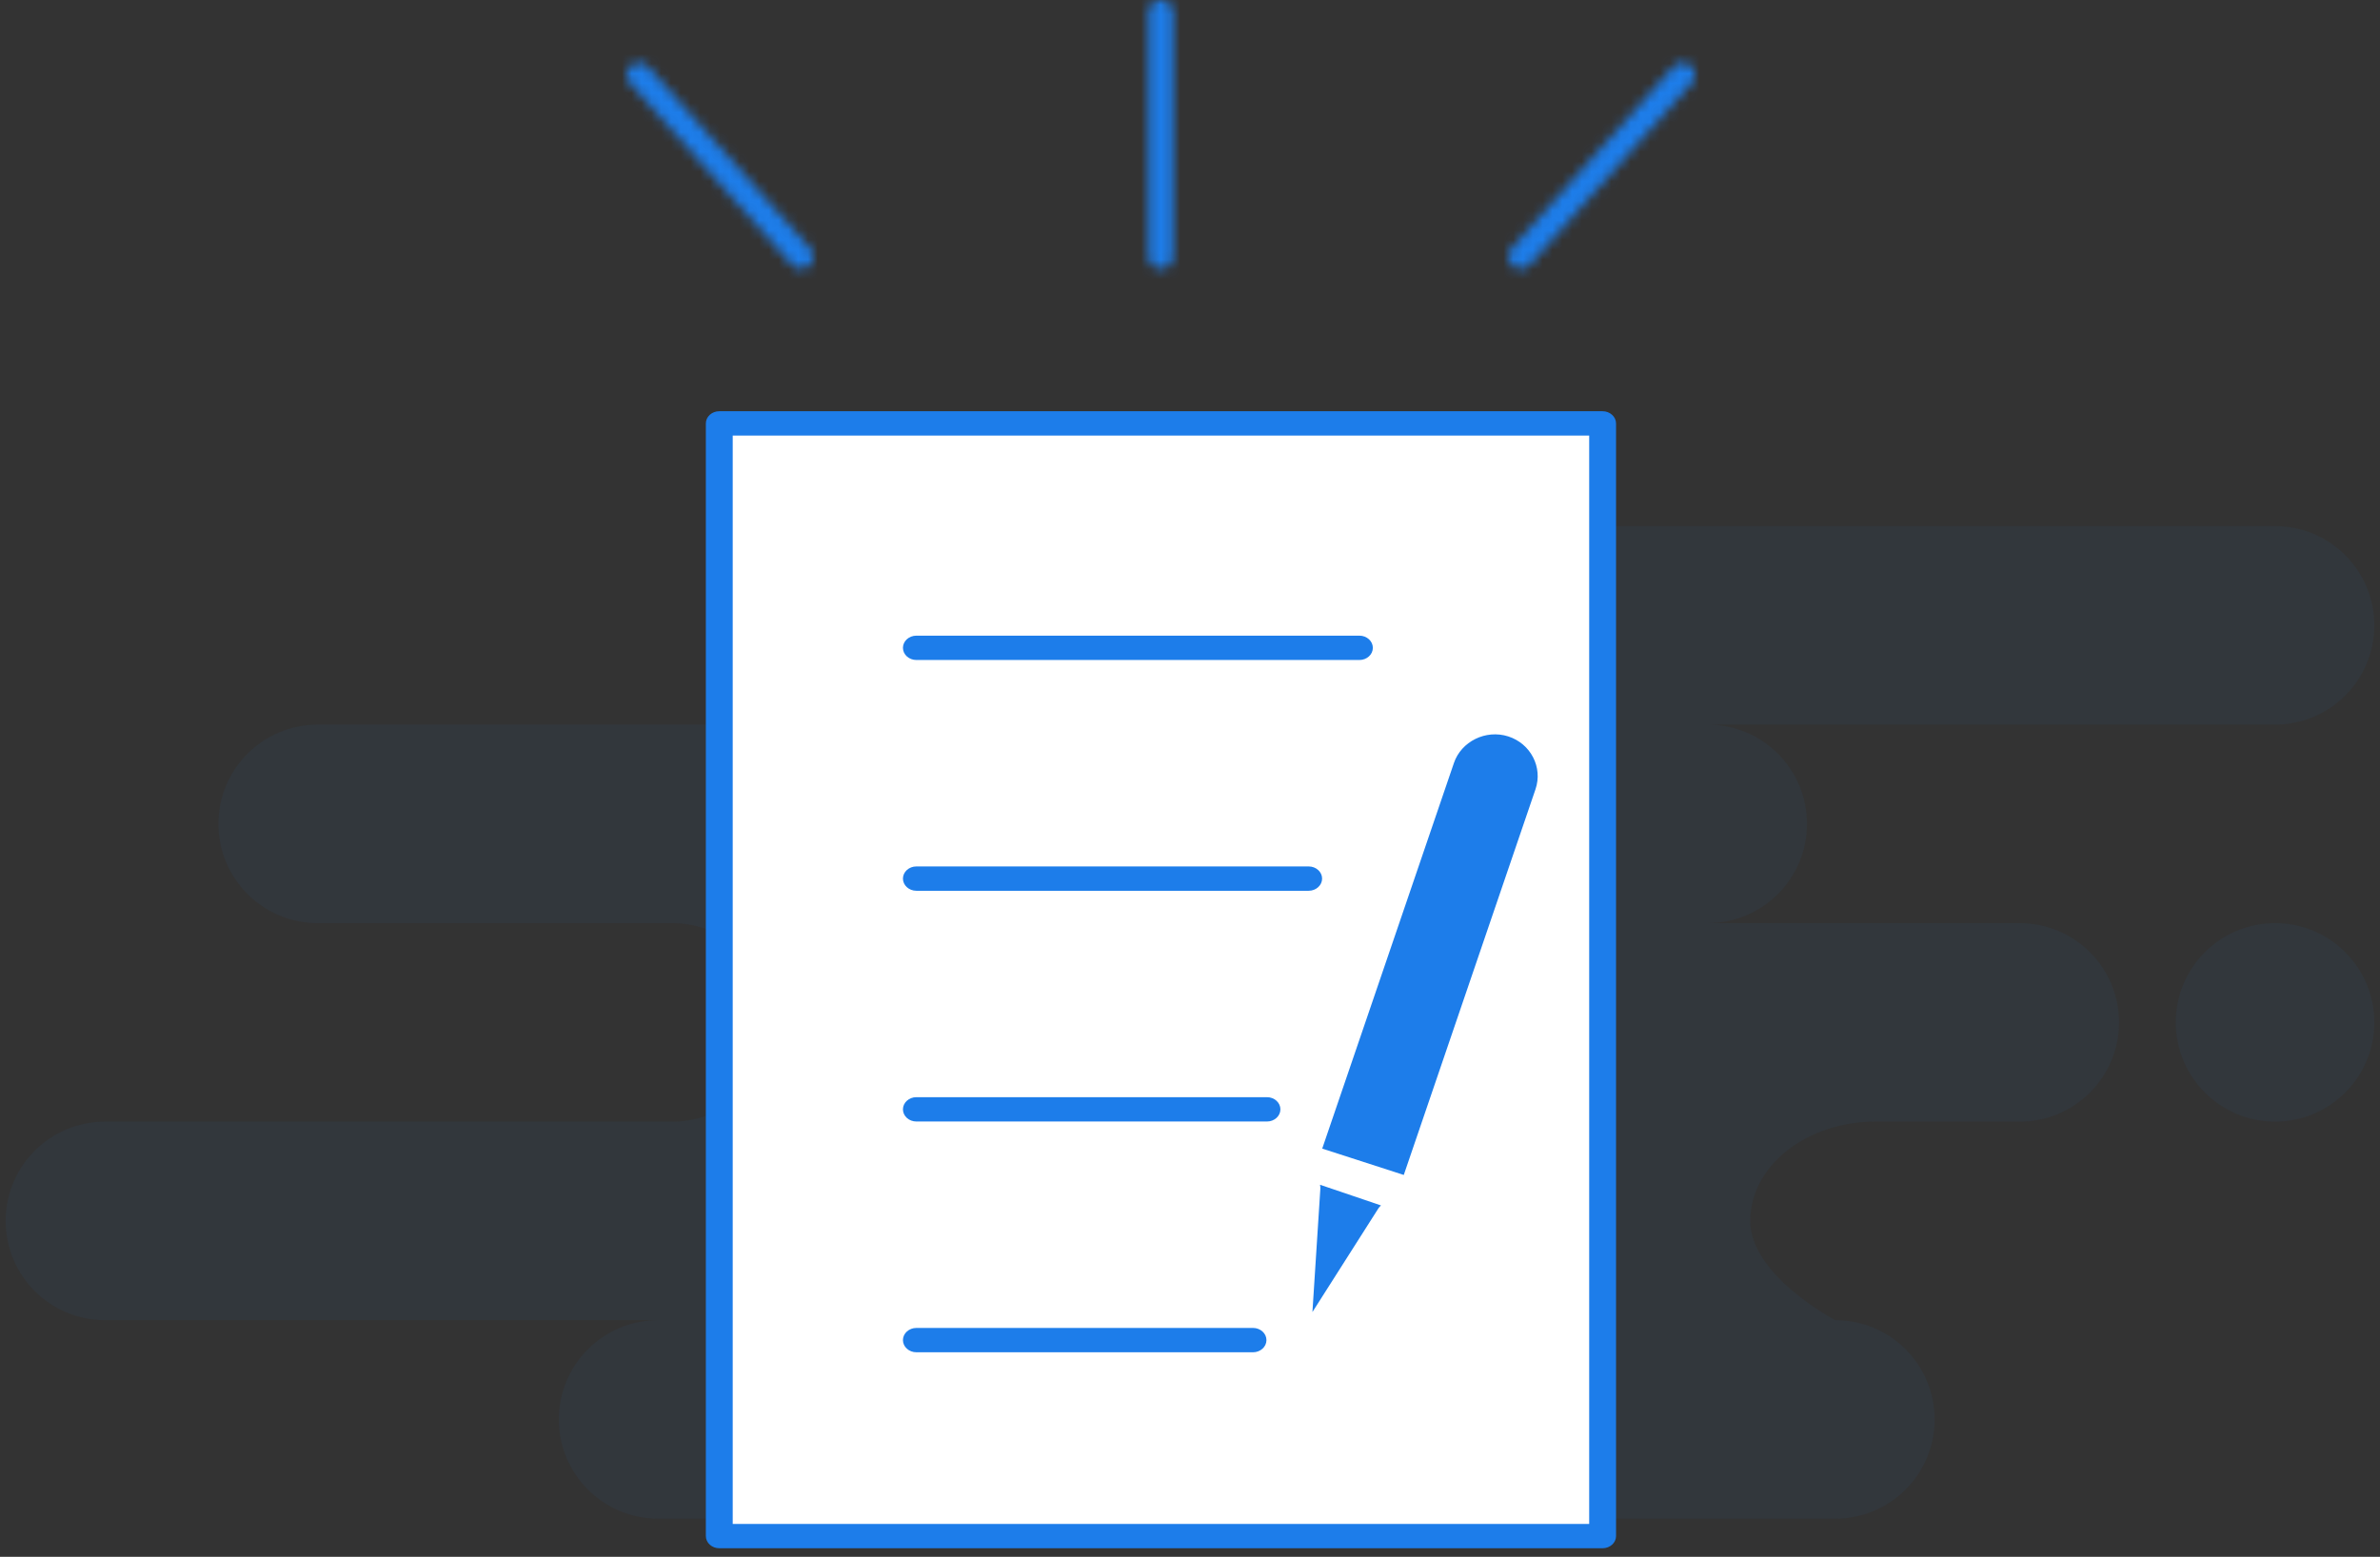 <svg width="243" height="159" viewBox="0 0 243 159" fill="none" xmlns="http://www.w3.org/2000/svg">
<rect x="0" y="0" width="243" height="159" fill="#333333" stroke="none"/>
<path opacity="0.05" fill-rule="evenodd" clip-rule="evenodd" d="M67.193 155.104H187.392C192.991 155.104 197.529 150.566 197.529 144.967C197.529 139.368 192.991 134.83 187.392 134.83C187.392 134.83 178.703 130.291 178.703 124.692C178.703 119.094 184.426 114.555 191.485 114.555H206.219C211.817 114.555 216.356 110.017 216.356 104.418C216.356 98.819 211.817 94.281 206.219 94.281H174.359C179.957 94.281 184.496 89.742 184.496 84.143C184.496 78.545 179.957 74.006 174.359 74.006H232.286C237.884 74.006 242.423 69.468 242.423 63.869C242.423 58.27 237.884 53.732 232.286 53.732H90.364C84.766 53.732 80.227 58.27 80.227 63.869C80.227 69.468 84.766 74.006 90.364 74.006H32.437C26.838 74.006 22.3 78.545 22.3 84.143C22.3 89.742 26.838 94.281 32.437 94.281H68.642C74.24 94.281 78.779 98.819 78.779 104.418C78.779 110.017 74.24 114.555 68.642 114.555H10.714C5.116 114.555 0.577 119.094 0.577 124.692C0.577 130.291 5.116 134.83 10.714 134.83H67.193C61.595 134.83 57.056 139.368 57.056 144.967C57.056 150.566 61.595 155.104 67.193 155.104ZM222.148 104.418C222.148 110.017 226.687 114.555 232.286 114.555C237.884 114.555 242.423 110.017 242.423 104.418C242.423 98.819 237.884 94.281 232.286 94.281C226.687 94.281 222.148 98.819 222.148 104.418Z" fill="#1D7DEA"/>
<mask id="path-2-inside-1" fill="white">
<path fill-rule="evenodd" clip-rule="evenodd" d="M118.522 0C119.213 0 119.772 0.56 119.772 1.25V26.2C119.772 26.891 119.213 27.45 118.522 27.45C117.832 27.45 117.272 26.891 117.272 26.2V1.25C117.272 0.56 117.832 0 118.522 0ZM64.418 6.724C64.934 6.265 65.724 6.31 66.183 6.825L82.711 25.369C83.17 25.884 83.125 26.674 82.61 27.134C82.094 27.593 81.304 27.547 80.845 27.032L64.317 8.489C63.858 7.973 63.903 7.183 64.418 6.724ZM170.862 6.825C171.321 6.31 172.111 6.264 172.627 6.724C173.142 7.183 173.187 7.973 172.728 8.489L156.2 27.032C155.741 27.547 154.951 27.593 154.435 27.134C153.92 26.674 153.875 25.884 154.334 25.369L170.862 6.825Z"/>
</mask>
<path d="M66.183 6.825L65.063 7.823H65.063L66.183 6.825ZM64.418 6.724L65.416 7.844H65.416L64.418 6.724ZM82.711 25.369L81.591 26.367L82.711 25.369ZM80.845 27.032L79.725 28.03H79.725L80.845 27.032ZM64.317 8.489L63.197 9.487L63.197 9.487L64.317 8.489ZM170.862 6.825L171.982 7.823V7.823L170.862 6.825ZM172.728 8.489L171.608 7.491L171.608 7.491L172.728 8.489ZM156.2 27.032L155.08 26.034V26.034L156.2 27.032ZM154.334 25.369L153.214 24.37V24.37L154.334 25.369ZM121.272 1.25C121.272 -0.269 120.041 -1.5 118.522 -1.5V1.5C118.384 1.5 118.272 1.388 118.272 1.25H121.272ZM121.272 26.2V1.25H118.272V26.2H121.272ZM118.522 28.95C120.041 28.95 121.272 27.719 121.272 26.2H118.272C118.272 26.062 118.384 25.95 118.522 25.95V28.95ZM115.772 26.2C115.772 27.719 117.004 28.95 118.522 28.95V25.95C118.66 25.95 118.772 26.062 118.772 26.2H115.772ZM115.772 1.25V26.2H118.772V1.25H115.772ZM118.522 -1.5C117.004 -1.5 115.772 -0.269 115.772 1.25H118.772C118.772 1.388 118.66 1.5 118.522 1.5V-1.5ZM67.303 5.827C66.292 4.693 64.554 4.594 63.42 5.604L65.416 7.844C65.313 7.936 65.155 7.926 65.063 7.823L67.303 5.827ZM83.831 24.371L67.303 5.827L65.063 7.823L81.591 26.367L83.831 24.371ZM83.608 28.253C84.742 27.243 84.841 25.504 83.831 24.371L81.591 26.367C81.499 26.264 81.508 26.106 81.612 26.014L83.608 28.253ZM79.725 28.03C80.736 29.164 82.474 29.264 83.608 28.253L81.612 26.014C81.715 25.922 81.873 25.931 81.965 26.034L79.725 28.03ZM63.197 9.487L79.725 28.03L81.965 26.034L65.437 7.491L63.197 9.487ZM63.42 5.604C62.286 6.615 62.187 8.353 63.197 9.487L65.437 7.491C65.528 7.594 65.519 7.752 65.416 7.844L63.42 5.604ZM173.625 5.604C172.491 4.594 170.753 4.693 169.742 5.827L171.982 7.823C171.89 7.926 171.732 7.935 171.629 7.844L173.625 5.604ZM173.848 9.487C174.858 8.353 174.758 6.615 173.625 5.604L171.629 7.844C171.526 7.752 171.516 7.594 171.608 7.491L173.848 9.487ZM157.32 28.03L173.848 9.487L171.608 7.491L155.08 26.034L157.32 28.03ZM153.437 28.253C154.571 29.264 156.309 29.164 157.32 28.03L155.08 26.034C155.172 25.931 155.33 25.922 155.433 26.014L153.437 28.253ZM153.214 24.37C152.204 25.504 152.303 27.243 153.437 28.253L155.433 26.014C155.536 26.106 155.546 26.264 155.454 26.367L153.214 24.37ZM169.742 5.827L153.214 24.37L155.454 26.367L171.982 7.823L169.742 5.827Z" fill="#1D7DEA" mask="url(#path-2-inside-1)"/>
<rect x="73.082" y="43.243" width="89.335" height="113.64" fill="white"/>
<path d="M134.808 121.431L134 134L140.72 123.437C140.802 123.311 140.895 123.203 141 123.113L134.773 121C134.804 121.142 134.817 121.285 134.808 121.431Z" fill="#1D7DEA"/>
<path d="M143.327 120L156.776 80.606C157.538 78.373 156.291 75.953 153.997 75.212C151.684 74.472 149.192 75.742 148.449 77.92L135 117.309L143.327 120Z" fill="#1D7DEA"/>
<path d="M163.625 42H73.439C72.684 42 72.068 42.558 72.068 43.243V156.883C72.068 157.567 72.684 158.125 73.439 158.125H163.629C164.384 158.125 165 157.567 165 156.883V43.24C164.995 42.555 164.378 42 163.625 42ZM162.256 155.64H74.811V44.486H162.257V155.64H162.256Z" fill="#1D7DEA"/>
<path d="M93.563 67.407H138.798C139.553 67.407 140.169 66.849 140.169 66.164C140.169 65.479 139.553 64.921 138.798 64.921H93.563C92.807 64.921 92.191 65.479 92.191 66.164C92.191 66.849 92.807 67.407 93.563 67.407Z" fill="#1D7DEA"/>
<path d="M93.563 90.976H133.616C134.372 90.976 134.988 90.417 134.988 89.733C134.988 89.048 134.372 88.49 133.616 88.49H93.563C92.807 88.49 92.191 89.048 92.191 89.733C92.191 90.417 92.807 90.976 93.563 90.976Z" fill="#1D7DEA"/>
<path d="M93.563 114.542H129.36C130.115 114.542 130.731 113.984 130.731 113.299C130.731 112.614 130.115 112.056 129.36 112.056H93.563C92.807 112.056 92.191 112.614 92.191 113.299C92.191 113.984 92.807 114.542 93.563 114.542Z" fill="#1D7DEA"/>
<path d="M93.563 138.11H127.935C128.69 138.11 129.306 137.552 129.306 136.867C129.306 136.183 128.69 135.625 127.935 135.625H93.563C92.807 135.625 92.191 136.183 92.191 136.867C92.191 137.552 92.807 138.11 93.563 138.11Z" fill="#1D7DEA"/>
</svg>
